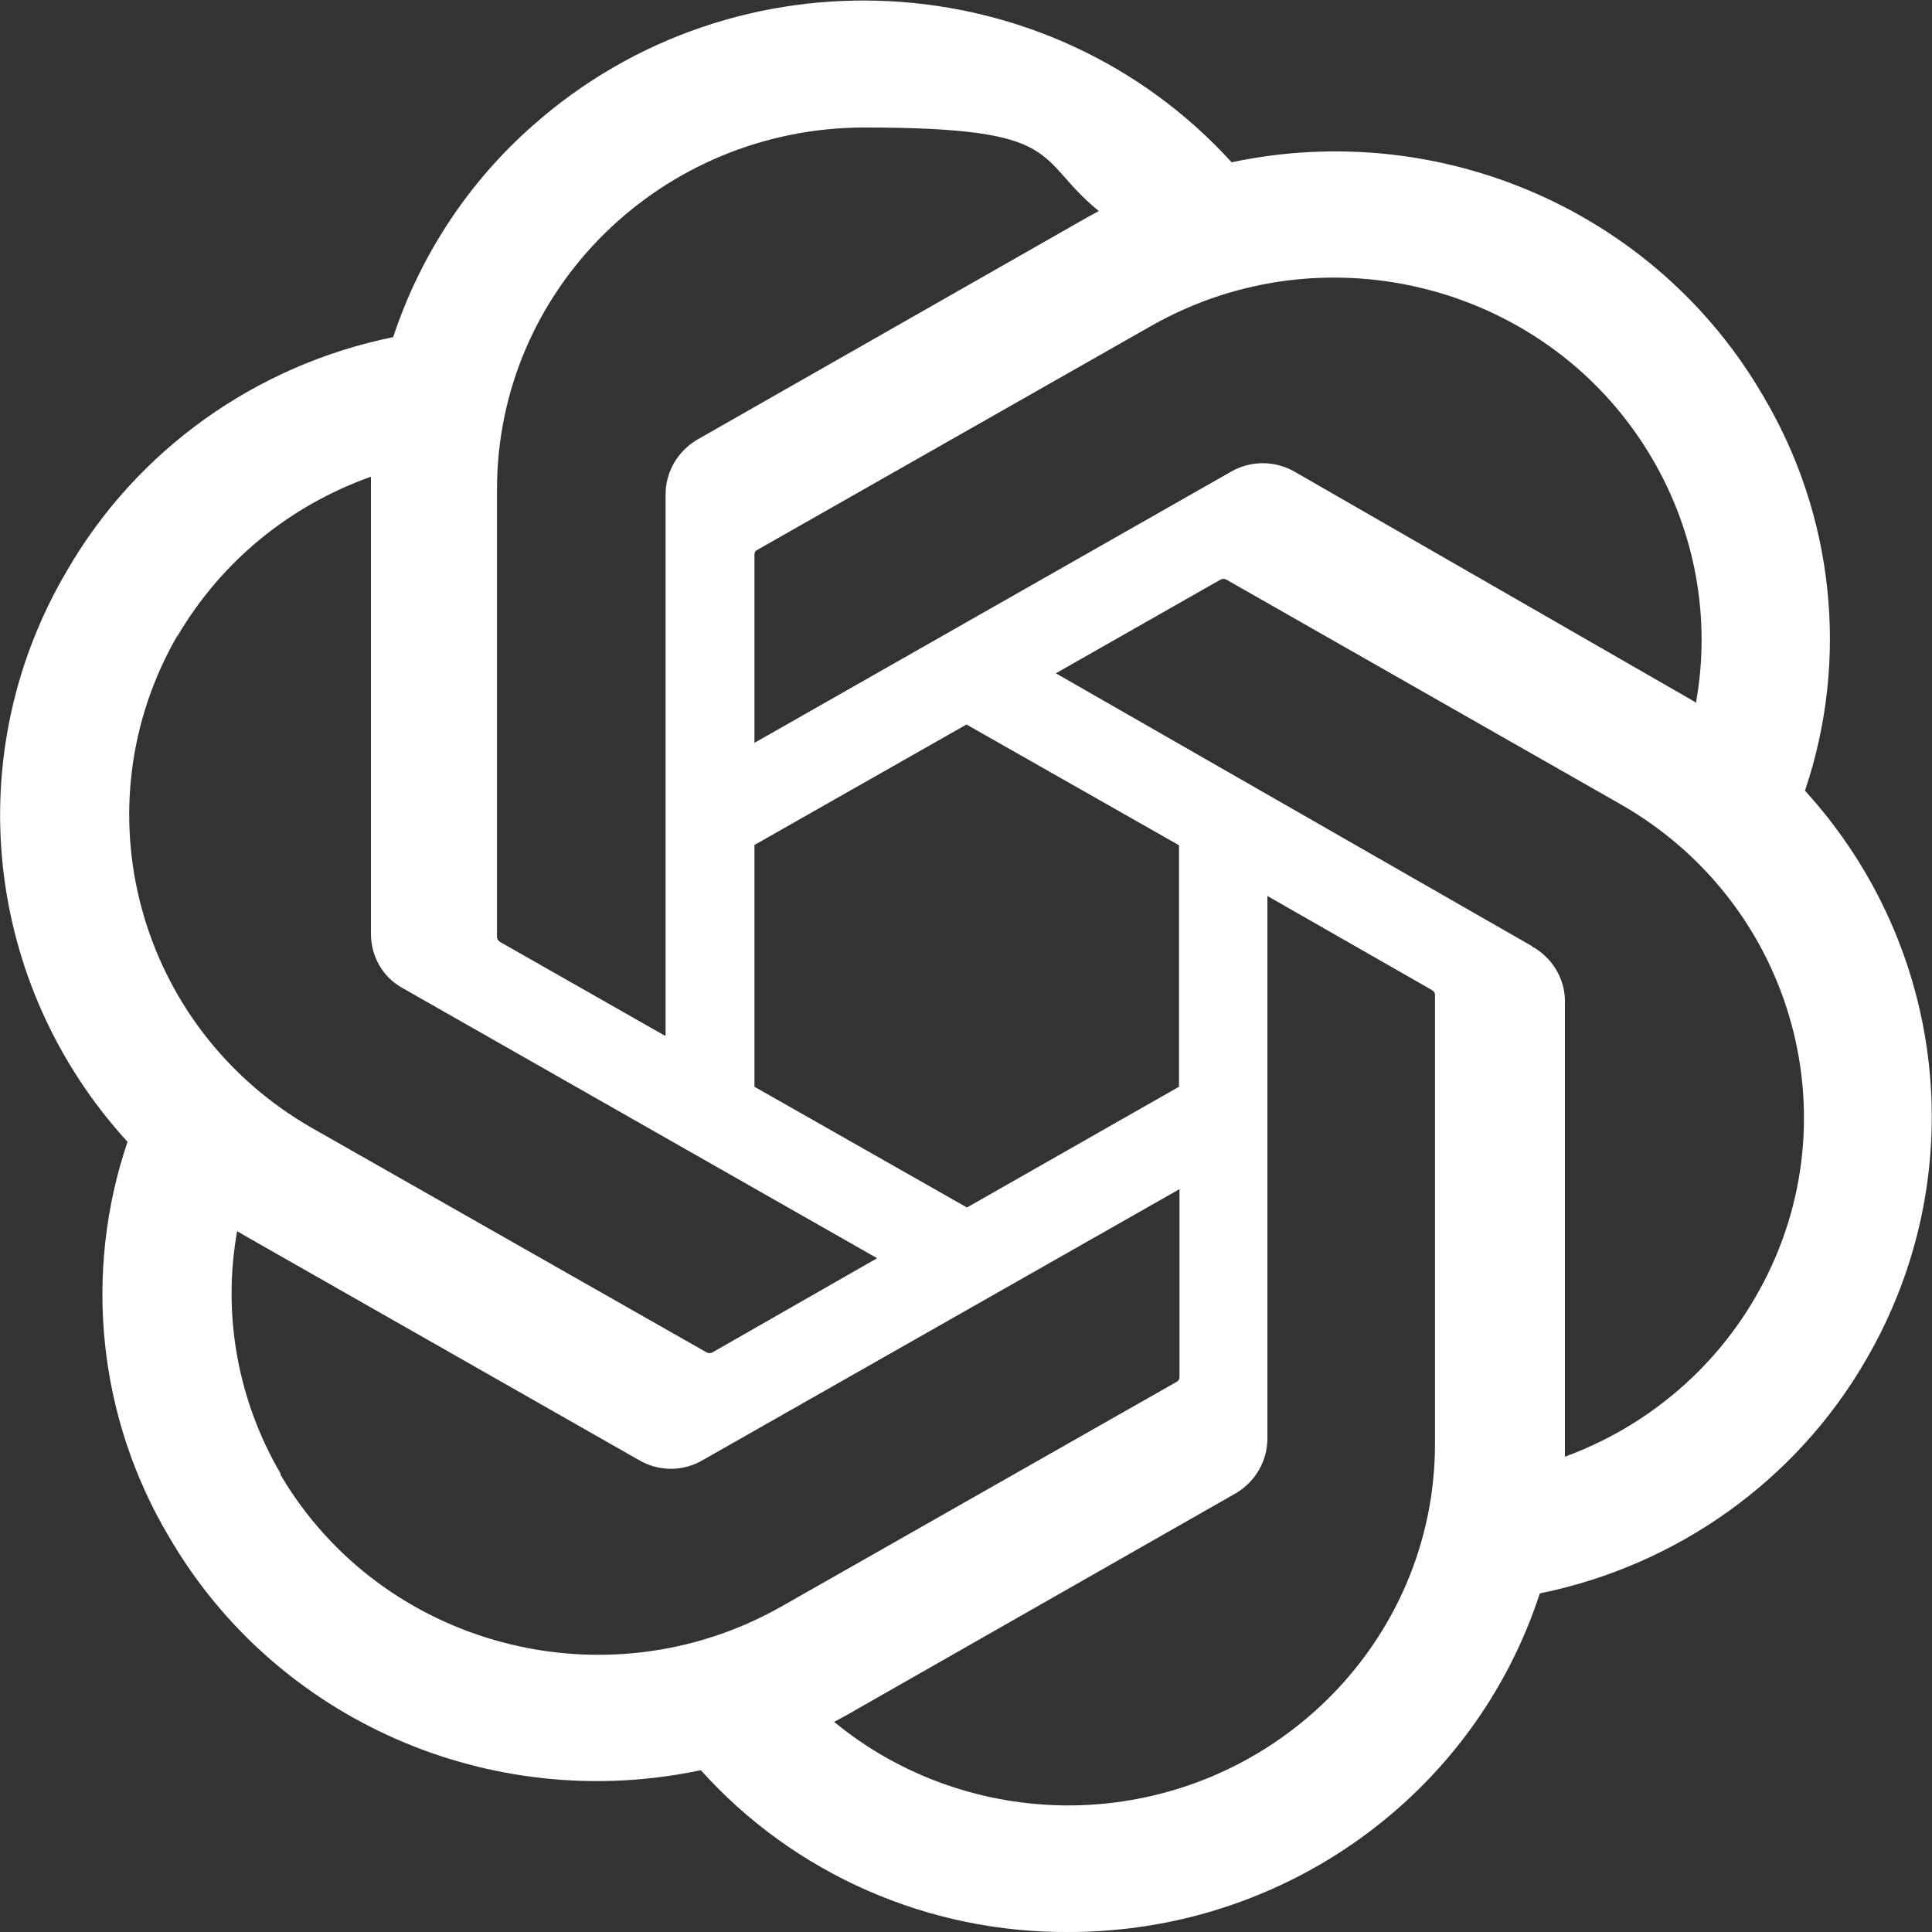 <?xml version="1.0" encoding="UTF-8"?>
<svg id="Layer_1" xmlns="http://www.w3.org/2000/svg" version="1.1" viewBox="0 0 400 400">
  <rect x="0" y="0" width="400" height="400" fill="#333333" stroke="none"/>
  <!-- Generator: Adobe Illustrator 29.3.1, SVG Export Plug-In . SVG Version: 2.1.0 Build 151)  -->
  <defs>
    <style>
      .st0 {
        fill: #fff;
      }
    </style>
  </defs>
  <path class="st0" d="M373.7,163.7c9.2-27.2,6-57.1-8.7-81.8-22.1-38-66.6-57.5-110-48.3C217.2-7.9,152.4-11.3,110.3,26c-13.4,11.8-23.3,26.9-28.9,43.8-28.5,5.8-53.1,23.4-67.5,48.3-22.4,37.9-17.3,85.7,12.5,118.3-9.2,27.2-6.1,57.1,8.6,81.8,22.1,38,66.6,57.5,110.1,48.3,19.3,21.5,47.1,33.7,76.2,33.5,44.5,0,83.9-28.3,97.5-70.1,28.5-5.8,53.1-23.4,67.5-48.3,22.1-37.9,17-85.4-12.6-117.9h0ZM221.3,373.8c-17.8,0-35-6.1-48.6-17.3l2.4-1.3,80.7-46c4.1-2.4,6.6-6.7,6.6-11.4v-112.3l34.1,19.5c.3.2.6.5.6.9v93c0,41.3-34,74.8-75.9,74.9h0ZM58.1,305.1c-8.9-15.2-12.1-33-9-50.2l2.4,1.4,80.8,46c4.1,2.4,9.1,2.4,13.2,0l98.7-56.1v38.9c0,.4-.2.8-.6,1l-81.8,46.5c-36.3,20.6-82.8,8.4-103.8-27.4h.1ZM36.8,131.6c9-15.3,23.1-26.9,40-32.9v94.6c0,4.7,2.4,9,6.6,11.3l98.2,55.9-34.1,19.5c-.4.2-.8.2-1.2,0l-81.6-46.4c-36.3-20.7-48.7-66.5-27.8-102.3v.4h-.1ZM317.2,195.9l-98.6-56.5,34.1-19.4c.4-.2.8-.2,1.2,0l81.6,46.5c36.3,20.7,48.8,66.5,27.8,102.3-8.8,15.1-22.7,26.7-39.3,32.8v-94.6c-.1-4.6-2.8-8.9-6.9-11.1h.1ZM351.2,145.5l-2.4-1.4-80.7-46.4c-4.1-2.4-9.2-2.4-13.3,0l-98.6,56.1v-38.9c0-.4.1-.8.5-1l81.6-46.4c36.4-20.7,82.9-8.3,103.8,27.5,8.9,15.2,12.1,32.9,9.1,50.1v.3h0ZM137.6,214.4l-34.1-19.4c-.3-.2-.6-.6-.6-.9v-92.8c0-41.4,34.1-74.9,76.1-74.9s34.9,6.2,48.5,17.3l-2.4,1.3-80.7,46c-4.1,2.4-6.6,6.7-6.6,11.4v112h-.2ZM156.1,175l44-25,44,25v50l-43.9,25-44-25v-50h-.1Z"/>
</svg>
